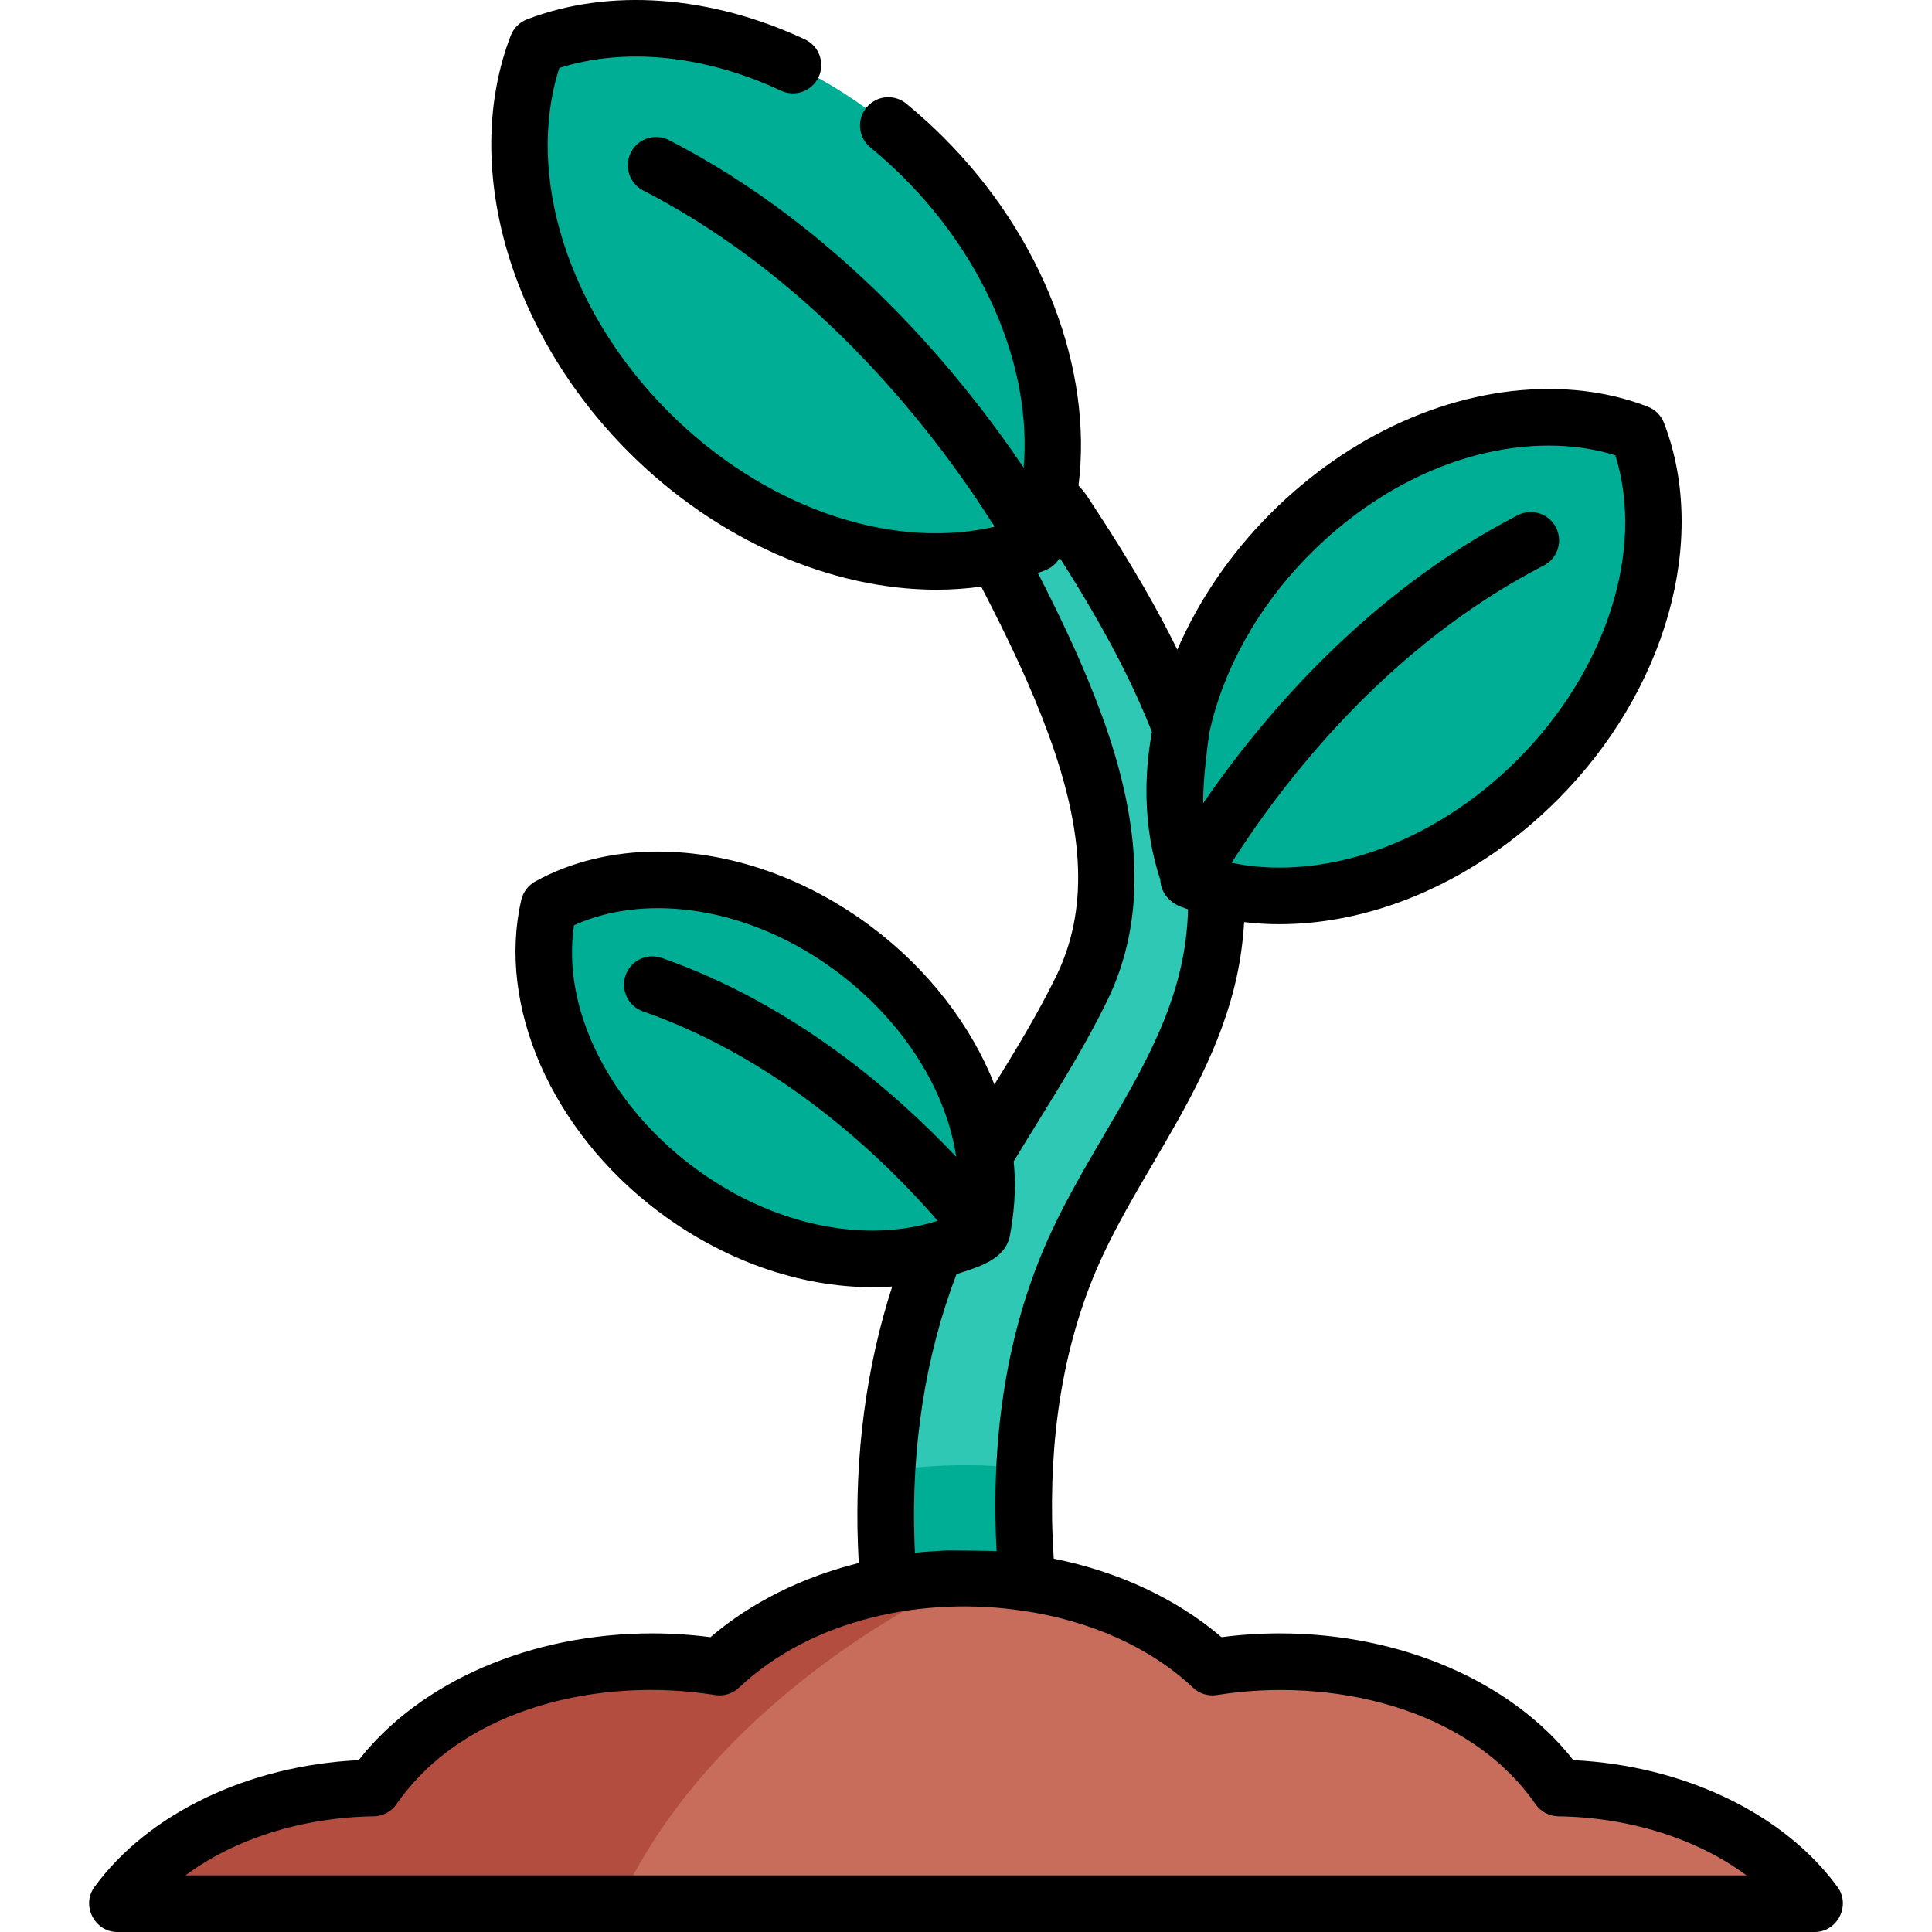 <?xml version="1.0" encoding="iso-8859-1"?>
<!-- Generator: Adobe Illustrator 19.0.0, SVG Export Plug-In . SVG Version: 6.00 Build 0)  -->
<svg version="1.1" id="Capa_1" xmlns="http://www.w3.org/2000/svg" xmlns:xlink="http://www.w3.org/1999/xlink" x="0px" y="0px"
	 viewBox="0 0 511.999 511.999" style="enable-background:new 0 0 511.999 511.999;" xml:space="preserve">
<g>
	<path style="fill:#00AE95;" d="M142.352,12.145c-11.769,30.587-1.013,71.798,29.59,102.4s71.813,41.359,102.4,29.59
		c11.769-30.587,1.013-71.797-29.59-102.4S172.939,0.376,142.352,12.145z"/>
	<path style="fill:#00AE95;" d="M145.457,240.19c-5.695,24.565,6.908,54.814,33.5,74.86c26.592,20.045,59.144,23.831,81.19,11.592
		c5.695-24.565-6.908-54.814-33.5-74.86S167.505,227.952,145.457,240.19z"/>
	<path style="fill:#00AE95;" d="M433.974,114.785c10.564,27.455,0.91,64.445-26.56,91.914c-27.47,27.469-64.459,37.123-91.914,26.56
		c-10.564-27.455-0.91-64.445,26.56-91.914C369.53,113.875,406.519,104.221,433.974,114.785z"/>
</g>
<path style="fill:#2FC8B4;" d="M239.928,457.595c-2.682-16.035-4.458-32.144-5.064-48.397c-1.178-31.588,4.638-63.783,19.643-91.798
	c10.119-18.893,22.856-36.28,32.23-55.588c10.897-22.444,6.425-47.242-1.797-69.687c-5.785-15.77-13.325-30.783-21.12-45.637
	l-0.093-0.177c-2.702-5.148-0.719-11.513,4.43-14.215c4.827-2.533,10.75-0.907,13.694,3.544
	c9.881,14.94,19.315,30.379,26.665,46.747c10.52,23.428,17.482,49.157,11.908,74.85c-5.78,26.647-23.637,48.042-34.961,72.307
	c-10.685,22.896-14.571,48.073-14.145,73.199c0.278,16.423,2.398,32.749,4.964,48.951c1.59,10.046-5.263,19.477-15.309,21.068
	C250.982,474.343,241.597,467.571,239.928,457.595z"/>
<path style="fill:#00AE95;" d="M239.928,457.595c1.669,9.977,11.054,16.748,21.045,15.167c10.046-1.59,16.899-11.023,15.309-21.068
	c-2.565-16.203-4.685-32.529-4.964-48.951c-0.077-4.538-0.008-9.079,0.211-13.606c-5.108-0.563-10.295-0.853-15.529-0.853
	c-7.096,0-14.104,0.536-20.949,1.563c-0.36,6.449-0.427,12.913-0.187,19.351C235.47,425.451,237.246,441.56,239.928,457.595z"/>
<path style="fill:#C86D5C;" d="M480.911,504.515c-13.105-17.941-38.504-30.227-67.831-30.654
	c-13.793-19.875-41.719-33.48-73.95-33.48c-6.115,0-12.07,0.503-17.809,1.432c-15.222-14.322-38.813-23.528-65.321-23.528
	c-26.508,0-50.099,9.207-65.321,23.528c-5.739-0.929-11.694-1.432-17.809-1.432c-32.231,0-60.157,13.605-73.95,33.48
	c-29.327,0.427-54.726,12.713-67.831,30.654H480.911z"/>
<path style="fill:#B24D40;" d="M172.87,440.381c-32.231,0-60.157,13.605-73.95,33.48c-29.327,0.427-54.726,12.713-67.831,30.654
	h132.948c26.601-57.807,91.962-86.23,91.962-86.23c-26.508,0-50.099,9.207-65.321,23.528
	C184.94,440.885,178.985,440.381,172.87,440.381z"/>
<path d="M31.086,511.999c0,0,449.441,0,449.821,0c6.033,0,9.628-7.036,6.056-11.925c-14.26-19.522-40.842-32.209-70.016-33.612
	c-16.286-20.812-45.688-33.598-77.821-33.598c-5.137,0-10.308,0.337-15.417,1.004c-11.942-10.23-27.393-17.388-44.46-20.809
	c-0.231-3.647-0.38-7.114-0.437-10.461c-0.446-26.313,4.077-49.83,13.442-69.9c3.833-8.213,8.611-16.371,13.231-24.261
	c8.979-15.329,18.261-31.18,22.263-49.628c1.017-4.687,1.67-9.52,1.962-14.442c3.04,0.361,6.141,0.558,9.306,0.558
	c25.902,0,52.763-12.006,73.697-32.94c28.81-28.81,40.165-68.961,28.256-99.911c-0.762-1.98-2.327-3.544-4.307-4.306
	c-8.078-3.108-16.897-4.684-26.215-4.684c-25.902,0-52.763,12.006-73.696,32.94c-10.814,10.814-19.167,23.223-24.755,36.146
	c-7.608-15.488-16.614-29.676-23.896-40.685c-0.666-1.007-1.434-1.94-2.286-2.791c3.845-30.715-9.295-65.81-35.764-92.28
	c-3.108-3.109-6.434-6.12-9.883-8.952c-3.202-2.628-7.928-2.163-10.557,1.038c-2.628,3.202-2.163,7.928,1.038,10.557
	c3.071,2.521,6.029,5.201,8.794,7.964c22.397,22.397,34.01,51.441,31.835,76.921c-16.909-25.04-48.24-63.275-93.971-86.809
	c-3.684-1.896-8.207-0.446-10.102,3.237c-1.896,3.683-0.446,8.206,3.236,10.102c47.551,24.471,78.68,66.174,93.117,89.076
	c-0.327,0.075-1.18,0.291-1.284,0.317c-27.245,5.748-60.221-5.825-85.035-30.64c-26.723-26.724-38.105-62.914-29.017-91.215
	c17.398-5.555,38.587-3.421,58.735,6.018c3.751,1.757,8.218,0.141,9.975-3.61c1.757-3.75,0.142-8.217-3.609-9.974
	C188.252-1.301,161.4-3.238,139.653,5.13c-1.98,0.762-3.545,2.326-4.307,4.306c-13.147,34.171-0.574,78.536,31.287,110.397
	c23.44,23.44,53.644,36.441,81.583,36.44c3.994,0,7.94-0.279,11.817-0.818c7.241,14.004,13.126,26.334,17.859,39.233
	c9.707,26.498,10.372,46.781,2.092,63.832c-4.793,9.873-10.672,19.516-16.446,28.869c-6.162-15.539-17.331-30.268-32.381-41.612
	c-17.196-12.962-37.388-20.1-56.858-20.1c-11.897,0-23.13,2.746-32.488,7.941c-1.854,1.03-3.187,2.797-3.666,4.863
	c-6.514,28.099,8.07,61.27,36.292,82.543c17.194,12.961,37.386,20.099,56.861,20.1c1.731,0,3.447-0.065,5.146-0.181
	c-6.84,21.141-9.977,44.561-9.084,68.518c0.059,1.558,0.131,3.14,0.215,4.75c-15.016,3.751-28.571,10.469-39.296,19.656
	c-5.109-0.667-10.28-1.004-15.417-1.004c-32.134,0-61.536,12.786-77.821,33.598c-29.174,1.403-55.754,14.088-70.014,33.61
	C21.465,504.954,25.08,511.999,31.086,511.999z M347.36,146.633c18.141-18.142,41.137-28.546,63.089-28.546
	c6.237,0,12.153,0.864,17.634,2.573c7.852,25.077-2.309,57.053-25.977,80.72c-18.141,18.141-41.137,28.546-63.089,28.546
	c-4.382,0-8.603-0.436-12.628-1.283c13.246-20.822,40.853-57.232,82.713-78.774c3.683-1.896,5.132-6.417,3.236-10.102
	c-1.895-3.683-6.417-5.132-10.102-3.237c-40.039,20.605-67.788,53.636-83.345,76.272c-0.272-5.789,1.561-18.414,1.586-18.618
	C324.097,177.523,333.366,160.625,347.36,146.633z M231.297,326.124c-16.233-0.001-33.219-6.066-47.828-17.079
	c-22.405-16.889-34.664-42.127-31.349-63.837c6.515-2.971,14.11-4.529,22.181-4.529c16.231,0,33.217,6.065,47.828,17.078
	c17.384,13.104,28.653,31.232,31.286,48.841c-16.215-17.209-43.047-40.516-78.079-52.742c-3.912-1.365-8.189,0.699-9.554,4.61
	c-1.365,3.911,0.699,8.189,4.61,9.553c36.963,12.9,64.197,39.444,78.1,55.491c-0.147,0.047-0.291,0.1-0.439,0.145
	C242.633,325.337,236.973,326.124,231.297,326.124z M242.355,408.902c-0.942-25.266,2.902-49.809,11.137-71.235
	c0.079-0.026,0.156-0.057,0.235-0.083c5.449-1.805,12.774-3.736,13.936-10.274c1.023-5.757,1.564-11.419,1.154-17.275
	c-0.052-0.748-0.11-1.498-0.186-2.244c2.158-3.592,4.386-7.198,6.552-10.706c6.323-10.235,12.861-20.817,18.296-32.012
	c10.038-20.674,9.546-45.385-1.503-75.547c-4.618-12.589-10.186-24.493-16.927-37.679c1.106-0.387,2.2-0.767,3.22-1.35
	c1.044-0.644,1.969-1.578,2.579-2.655c6.957,10.893,14.677,23.923,20.82,37.602c1.293,2.881,2.502,5.739,3.605,8.524
	c-1.071,5.851-1.543,11.633-1.439,17.261c0.137,7.425,1.307,14.88,3.666,21.931c0.093,3.236,2.349,5.949,5.313,7.087
	c0.665,0.256,1.343,0.503,2.035,0.742c-0.148,5.02-0.737,9.926-1.76,14.642c-3.495,16.111-11.779,30.254-20.547,45.228
	c-4.794,8.187-9.752,16.65-13.88,25.498c-10.337,22.151-15.333,47.889-14.848,76.498c0.045,2.663,0.14,5.382,0.287,8.199
	c-0.949-0.065-9.785-0.167-13.266-0.167c-0.562,0.025-8.38,0.47-8.371,0.661C242.424,410.655,242.387,409.776,242.355,408.902z
	 M99.026,481.344c2.419-0.035,4.673-1.235,6.052-3.223c18.092-26.072,54.696-33.733,84.398-28.92
	c2.299,0.373,4.642-0.345,6.338-1.941c19.6-18.443,49.269-24.336,75.292-20.376c0.045,0.007,0.09,0.004,0.135,0.01
	c17.716,2.602,33.594,9.696,44.936,20.366c1.696,1.596,4.038,2.313,6.338,1.941c29.573-4.787,66.352,2.917,84.398,28.92
	c1.379,1.988,3.633,3.188,6.052,3.223c19.09,0.278,36.936,6.038,49.886,15.654H49.14C62.09,487.383,79.936,481.622,99.026,481.344z"
	/>
<g>
</g>
<g>
</g>
<g>
</g>
<g>
</g>
<g>
</g>
<g>
</g>
<g>
</g>
<g>
</g>
<g>
</g>
<g>
</g>
<g>
</g>
<g>
</g>
<g>
</g>
<g>
</g>
<g>
</g>
</svg>
